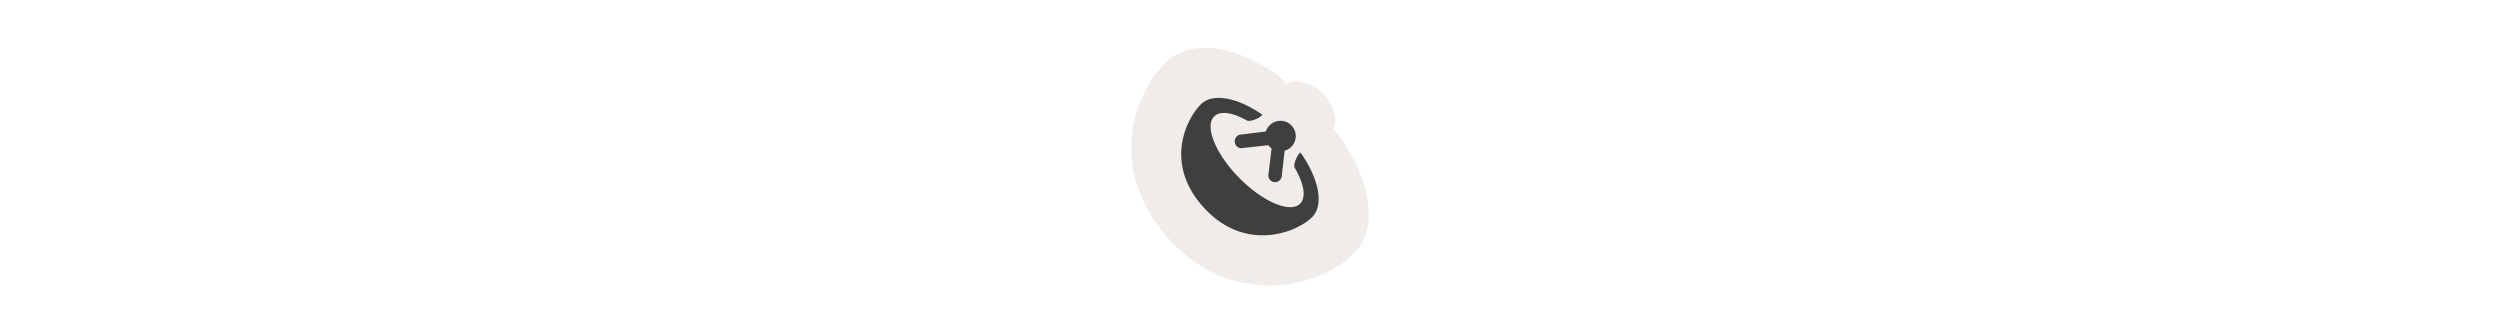 <svg width="300" height="40" viewBox="0 0 300 40" fill="none" xmlns="http://www.w3.org/2000/svg" xmlns:dc="http://purl.org/dc/elements/1.1/"  xmlns:cc="http://creativecommons.org/ns#"  xmlns:rdf="http://www.w3.org/1999/02/22-rdf-syntax-ns#"  xmlns:svg="http://www.w3.org/2000/svg"  xmlns:sodipodi="http://sodipodi.sourceforge.net/DTD/sodipodi-0.dtd"  xmlns:inkscape="http://www.inkscape.org/namespaces/inkscape"  version="1.1"  id="svg6"  sodipodi:docname="satellite_dish.svg"  style="fill:none"  inkscape:version="0.92.5 (2060ec1f9f, 2020-04-08)">

<g transform="translate(130, 0) scale(2.5 2.5) "> 

  <defs
     id="defs8" />
  <sodipodi:namedview
     pagecolor="#ffffff"
     bordercolor="#666666"
     borderopacity="1"
     objecttolerance="10"
     gridtolerance="10"
     guidetolerance="10"
     inkscape:pageopacity="0"
     inkscape:pageshadow="2"
     inkscape:window-width="1920"
     inkscape:window-height="1014"
     id="namedview6"
     showgrid="true"
     inkscape:zoom="20.85965"
     inkscape:cx="6.7684817"
     inkscape:cy="11.155345"
     inkscape:window-x="1920"
     inkscape:window-y="0"
     inkscape:window-maximized="1"
     inkscape:current-layer="svg4">
    <inkscape:grid
       type="xygrid"
       id="grid827"
       spacingx="1"
       spacingy="1" />
  </sodipodi:namedview>
  <path
     style="fill:#ebe7e4;fill-opacity:1;stroke-width:1;font-variant-east_asian:normal;opacity:0.812;vector-effect:none;stroke-linecap:butt;stroke-linejoin:miter;stroke-miterlimit:4;stroke-dasharray:none;stroke-dashoffset:0;stroke-opacity:1"
     d="M 5.842,2.297 C 5.153,2.293 4.44,2.499 3.928,3.018 3.235,3.718 2.503,4.933 2.332,6.51 2.161,8.087 2.649,10.002 4.354,11.727 c 1.588,1.608 3.474,2.085 5.051,1.953 1.577,-0.132 2.839,-0.766 3.584,-1.52 0.699,-0.707 0.819,-1.732 0.635,-2.701 -0.184,-0.969 -0.66,-1.978 -1.359,-2.969 -0.076,-0.107 -0.174,-0.196 -0.287,-0.262 0.027,-0.126 0.125,-0.231 0.125,-0.361 -2.51e-4,-1.03 -0.938,-1.968 -1.969,-1.969 C 9.98,3.898 9.854,4.006 9.707,4.043 9.642,3.877 9.529,3.733 9.383,3.631 8.191,2.808 6.991,2.304 5.842,2.297 Z"
     id="path4"
     inkscape:connector-curvature="0"
     sodipodi:nodetypes="ccscscsccccccc" />

</g>


<g transform="translate(139, 9) scale(0.458 0.458) "> 

  <defs
     id="defs10">
    <clip100Path
       id="clip1000">
      <path
         style="fill:#3f3f3f"
         inkscape:connector-curvature="0"
         d="M 0,0 H 580 V 580 H 0 Z"
         id="path6" />
    </clip100Path>
  </defs>
  <sodipodi:namedview
     pagecolor="#ffffff"
     bordercolor="#666666"
     borderopacity="1"
     objecttolerance="10"
     gridtolerance="10"
     guidetolerance="10"
     inkscape:pageopacity="0"
     inkscape:pageshadow="2"
     inkscape:window-width="1920"
     inkscape:window-height="1014"
     id="namedview8"
     showgrid="true"
     inkscape:snap-grids="true"
     inkscape:zoom="13.02069"
     inkscape:cx="15.047657"
     inkscape:cy="25.315559"
     inkscape:window-x="1920"
     inkscape:window-y="0"
     inkscape:window-maximized="1"
     inkscape:current-layer="svg6">
    <inkscape:grid
       type="xygrid"
       id="grid822"
       spacingx="2"
       spacingy="2" />
  </sodipodi:namedview>
  <path
     style="fill:#3f3f3f;fill-opacity:1;stroke-width:1;font-variant-east_asian:normal;opacity:1;vector-effect:none;stroke-linecap:butt;stroke-linejoin:miter;stroke-miterlimit:4;stroke-dasharray:none;stroke-dashoffset:0;stroke-opacity:1"
     d="M 15.883 6 C 13.936 5.988 12.287 6.523 11.131 7.693 C 7.144 11.728 1.188 23.905 12.736 35.594 C 23.3 46.286 36.317 41.254 40.307 37.219 C 43.487 34.001 42.036 27.104 37.229 20.289 C 36.325 21.028 35.255 23.498 35.756 24.352 C 38.135 28.413 38.822 32.02 37.162 33.697 C 34.607 36.283 27.466 33.3 21.234 26.994 C 14.999 20.685 12.052 13.467 14.611 10.877 C 16.174 9.293 19.431 9.795 23.176 11.893 C 24.052 12.382 26.543 11.328 27.258 10.402 C 23.169 7.577 19.127 6.02 15.883 6 z M 32 12 A 4 4 0 0 0 28.186 14.797 L 21.854 15.588 C 20.768 15.546 19.901 16.492 20.025 17.584 C 20.15 18.676 21.208 19.401 22.256 19.109 L 28.799 18.393 A 4 4 0 0 0 29.67 19.246 L 28.881 25.812 C 28.593 26.873 29.307 27.944 30.387 28.07 C 31.466 28.196 32.403 27.317 32.361 26.219 L 33.094 19.846 A 4 4 0 0 0 36 16 A 4 4 0 0 0 32 12 z "
     id="path4" />

</g>

</svg>